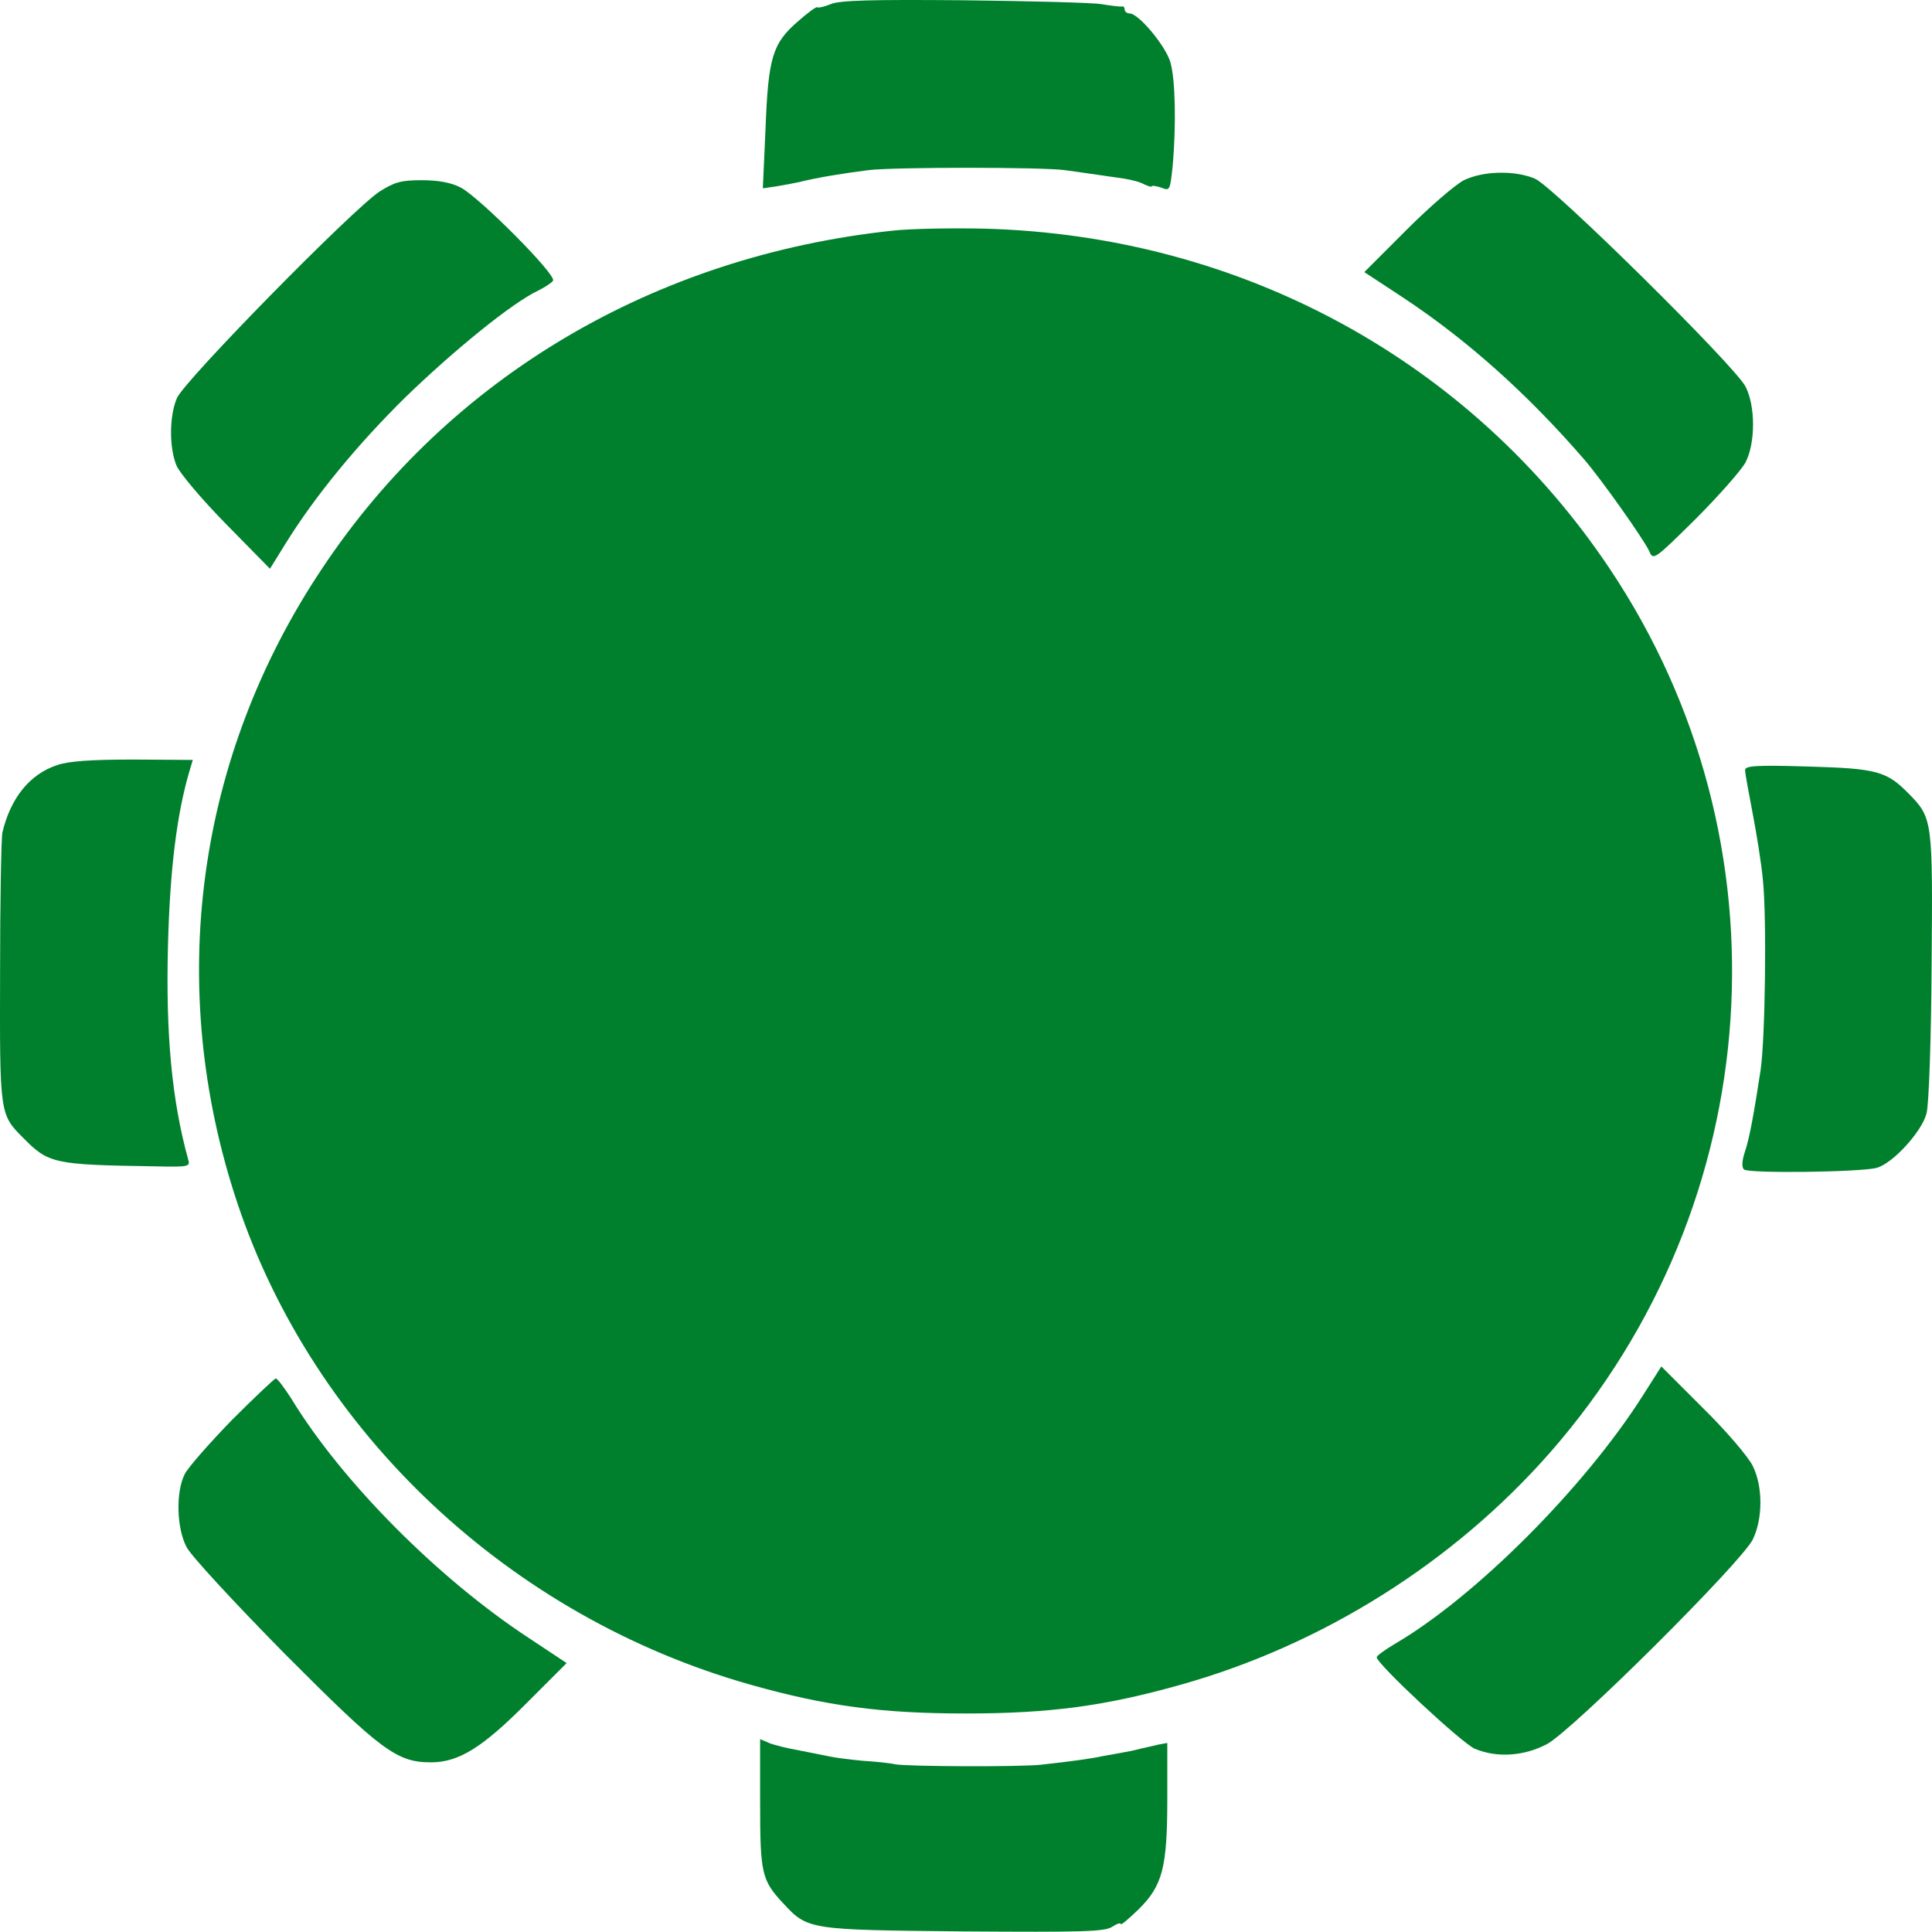 <?xml version="1.0" encoding="UTF-8"?>
<svg id="Capa_1" data-name="Capa 1" xmlns="http://www.w3.org/2000/svg" viewBox="0 0 498.22 498.15">
  <defs>
    <style>
      .cls-1 {
        fill: #00802d;
      }
    </style>
  </defs>
  <path class="cls-1" d="M214.22,1.07c-1.7,.7-3.2,1-3.5,.8-.2-.2-2.4,1.4-4.9,3.6-6.6,5.7-7.7,9.3-8.4,27.5l-.7,15.6,3.4-.5c1.9-.3,4.5-.8,5.9-1.1,4.8-1.2,11.6-2.3,18-3.1,6.5-.8,44.6-.8,50.5,0,2.8,.4,6.6,.9,8.5,1.2s5,.7,6.9,1,4.2,.9,5.2,1.5c1.1,.5,1.9,.7,1.9,.5,0-.3,1.1-.1,2.4,.3,2.3,.9,2.3,.8,3-5.7,.9-10.4,.7-22.1-.6-26.6-1.2-4.2-8.2-12.6-10.5-12.6-.7,0-1.3-.5-1.3-1,0-.6-.3-.9-.7-.8-.5,.1-2.8-.2-5.3-.6s-18.5-.8-35.6-1c-23.6-.2-31.9,0-34.2,1Z"/>
  <path class="cls-1" d="M377.52,46.47c-2.2,1.1-8.9,6.9-14.8,12.8l-10.9,10.9,9.9,6.5c16.5,10.9,32,24.7,46.8,41.8,4.1,4.7,15.4,20.6,16.8,23.7,1,2.4,1.3,2.2,12-8.4,5.9-5.9,11.7-12.5,12.8-14.5,2.6-5,2.6-14.6,0-19.6-2.8-5.4-49.7-51.7-54.3-53.6-5.2-2.2-13.4-2-18.3,.4Z"/>
  <path class="cls-1" d="M97.92,49.37c-6.8,4.4-50.5,48.9-52.3,53.3-2,4.7-2,12.8-.1,17.4,.8,1.9,6.5,8.7,12.8,15.1l11.3,11.5,3.9-6.3c7.6-12.3,18.5-25.6,31.1-38,12.5-12.1,27.5-24.3,34.1-27.4,1.8-.9,3.5-2,3.9-2.6,.9-1.5-19-21.5-23.8-24-2.5-1.3-5.8-1.9-10.1-1.9-5.3,0-7,.5-10.8,2.9Z"/>
  <path class="cls-1" d="M230.32,59.47c-61.4,6.5-114.3,37.7-147.1,86.9-32.7,48.8-40.6,107.9-22.1,163.6,19.8,59.5,70.4,107,132.5,124.5,19.5,5.5,33.8,7.4,55.4,7.4s35.9-1.9,55.4-7.4c36.7-10.3,70.5-31.6,95.4-60,56.2-64.2,62.5-157.2,15.3-227.8-35.9-53.7-95.1-85.9-161.1-87.7-8.5-.2-19.2,0-23.7,.5Z"/>
  <path class="cls-1" d="M14.82,197.27c-7.1,2.3-12.1,8.5-14.2,17.4-.3,1.4-.6,17.7-.6,36.1-.1,36.7-.1,36.6,6,42.7,6.5,6.6,7.9,6.9,33.8,7.3,8.9,.2,9.3,.1,8.7-1.8-4.2-15.2-5.8-32.2-5.2-55.2,.5-19.6,2.3-33.9,5.5-44.8l.9-3-15.3-.1c-10.8,0-16.6,.4-19.6,1.4Z"/>
  <path class="cls-1" d="M450.02,198.57c0,.8,.9,5.7,1.9,10.9s2.3,13.1,2.7,17.5c1,9.8,.6,40.8-.6,49-1.7,11.1-2.9,17.8-4.1,21.2-.7,2.2-.8,3.8-.2,4.4,1.1,1.1,30.2,.7,34.2-.4,4.2-1.1,11.8-9.5,12.9-14.1,.6-2.2,1.2-19.4,1.3-38.1,.3-37.4,.3-38-5.9-44.3-5.7-5.8-8.2-6.5-25.9-7-13.4-.4-16.3-.2-16.3,.9Z"/>
  <path class="cls-1" d="M423.72,359.77c-15,23.7-43.2,52-64.1,64.2-2.5,1.5-4.6,3-4.6,3.4,0,1.7,22,22.2,25.3,23.6,5.8,2.4,12.7,1.9,18.6-1.2,6.7-3.6,50.2-46.9,53.1-52.8,2.6-5.4,2.6-13.6,0-18.9-1.1-2.3-6.8-9-12.8-14.9l-10.8-10.8-4.7,7.4Z"/>
  <path class="cls-1" d="M59.82,366.17c-5.8,6-11.3,12.2-12.2,14-2.3,4.6-2.1,13.9,.5,18.8,1.1,2.2,12.5,14.5,25.2,27.4,25,25.1,29,28.1,37.8,28.1,7.1,0,13.2-3.7,24.7-15.3l10.3-10.3-9.8-6.5c-23.3-15.3-48.1-40.2-61.2-61.7-1.8-2.8-3.6-5.2-4-5.2-.3,0-5.4,4.8-11.3,10.7Z"/>
  <path class="cls-1" d="M196.02,464.97c0,18.1,.4,19.9,5.9,25.8,6.4,6.9,6.5,6.9,46.6,7.3,30.4,.2,36.4,.1,38.3-1.2,1.2-.8,2.2-1.1,2.2-.7s2-1.3,4.5-3.7c6.3-6.2,7.5-10.8,7.5-28.7v-14.3l-2.2,.4c-1.3,.3-3.4,.8-4.8,1.1-1.4,.4-3.5,.8-4.7,1s-3.4,.6-5,.9c-2.7,.6-7.6,1.3-15.8,2.2-4.9,.6-34.4,.5-37.7-.1-1.2-.3-5-.7-8.3-.9-3.3-.3-7.1-.8-8.5-1.1s-5-1-8-1.6c-3-.5-6.5-1.4-7.7-1.9l-2.3-1v16.5Z"/>
</svg>